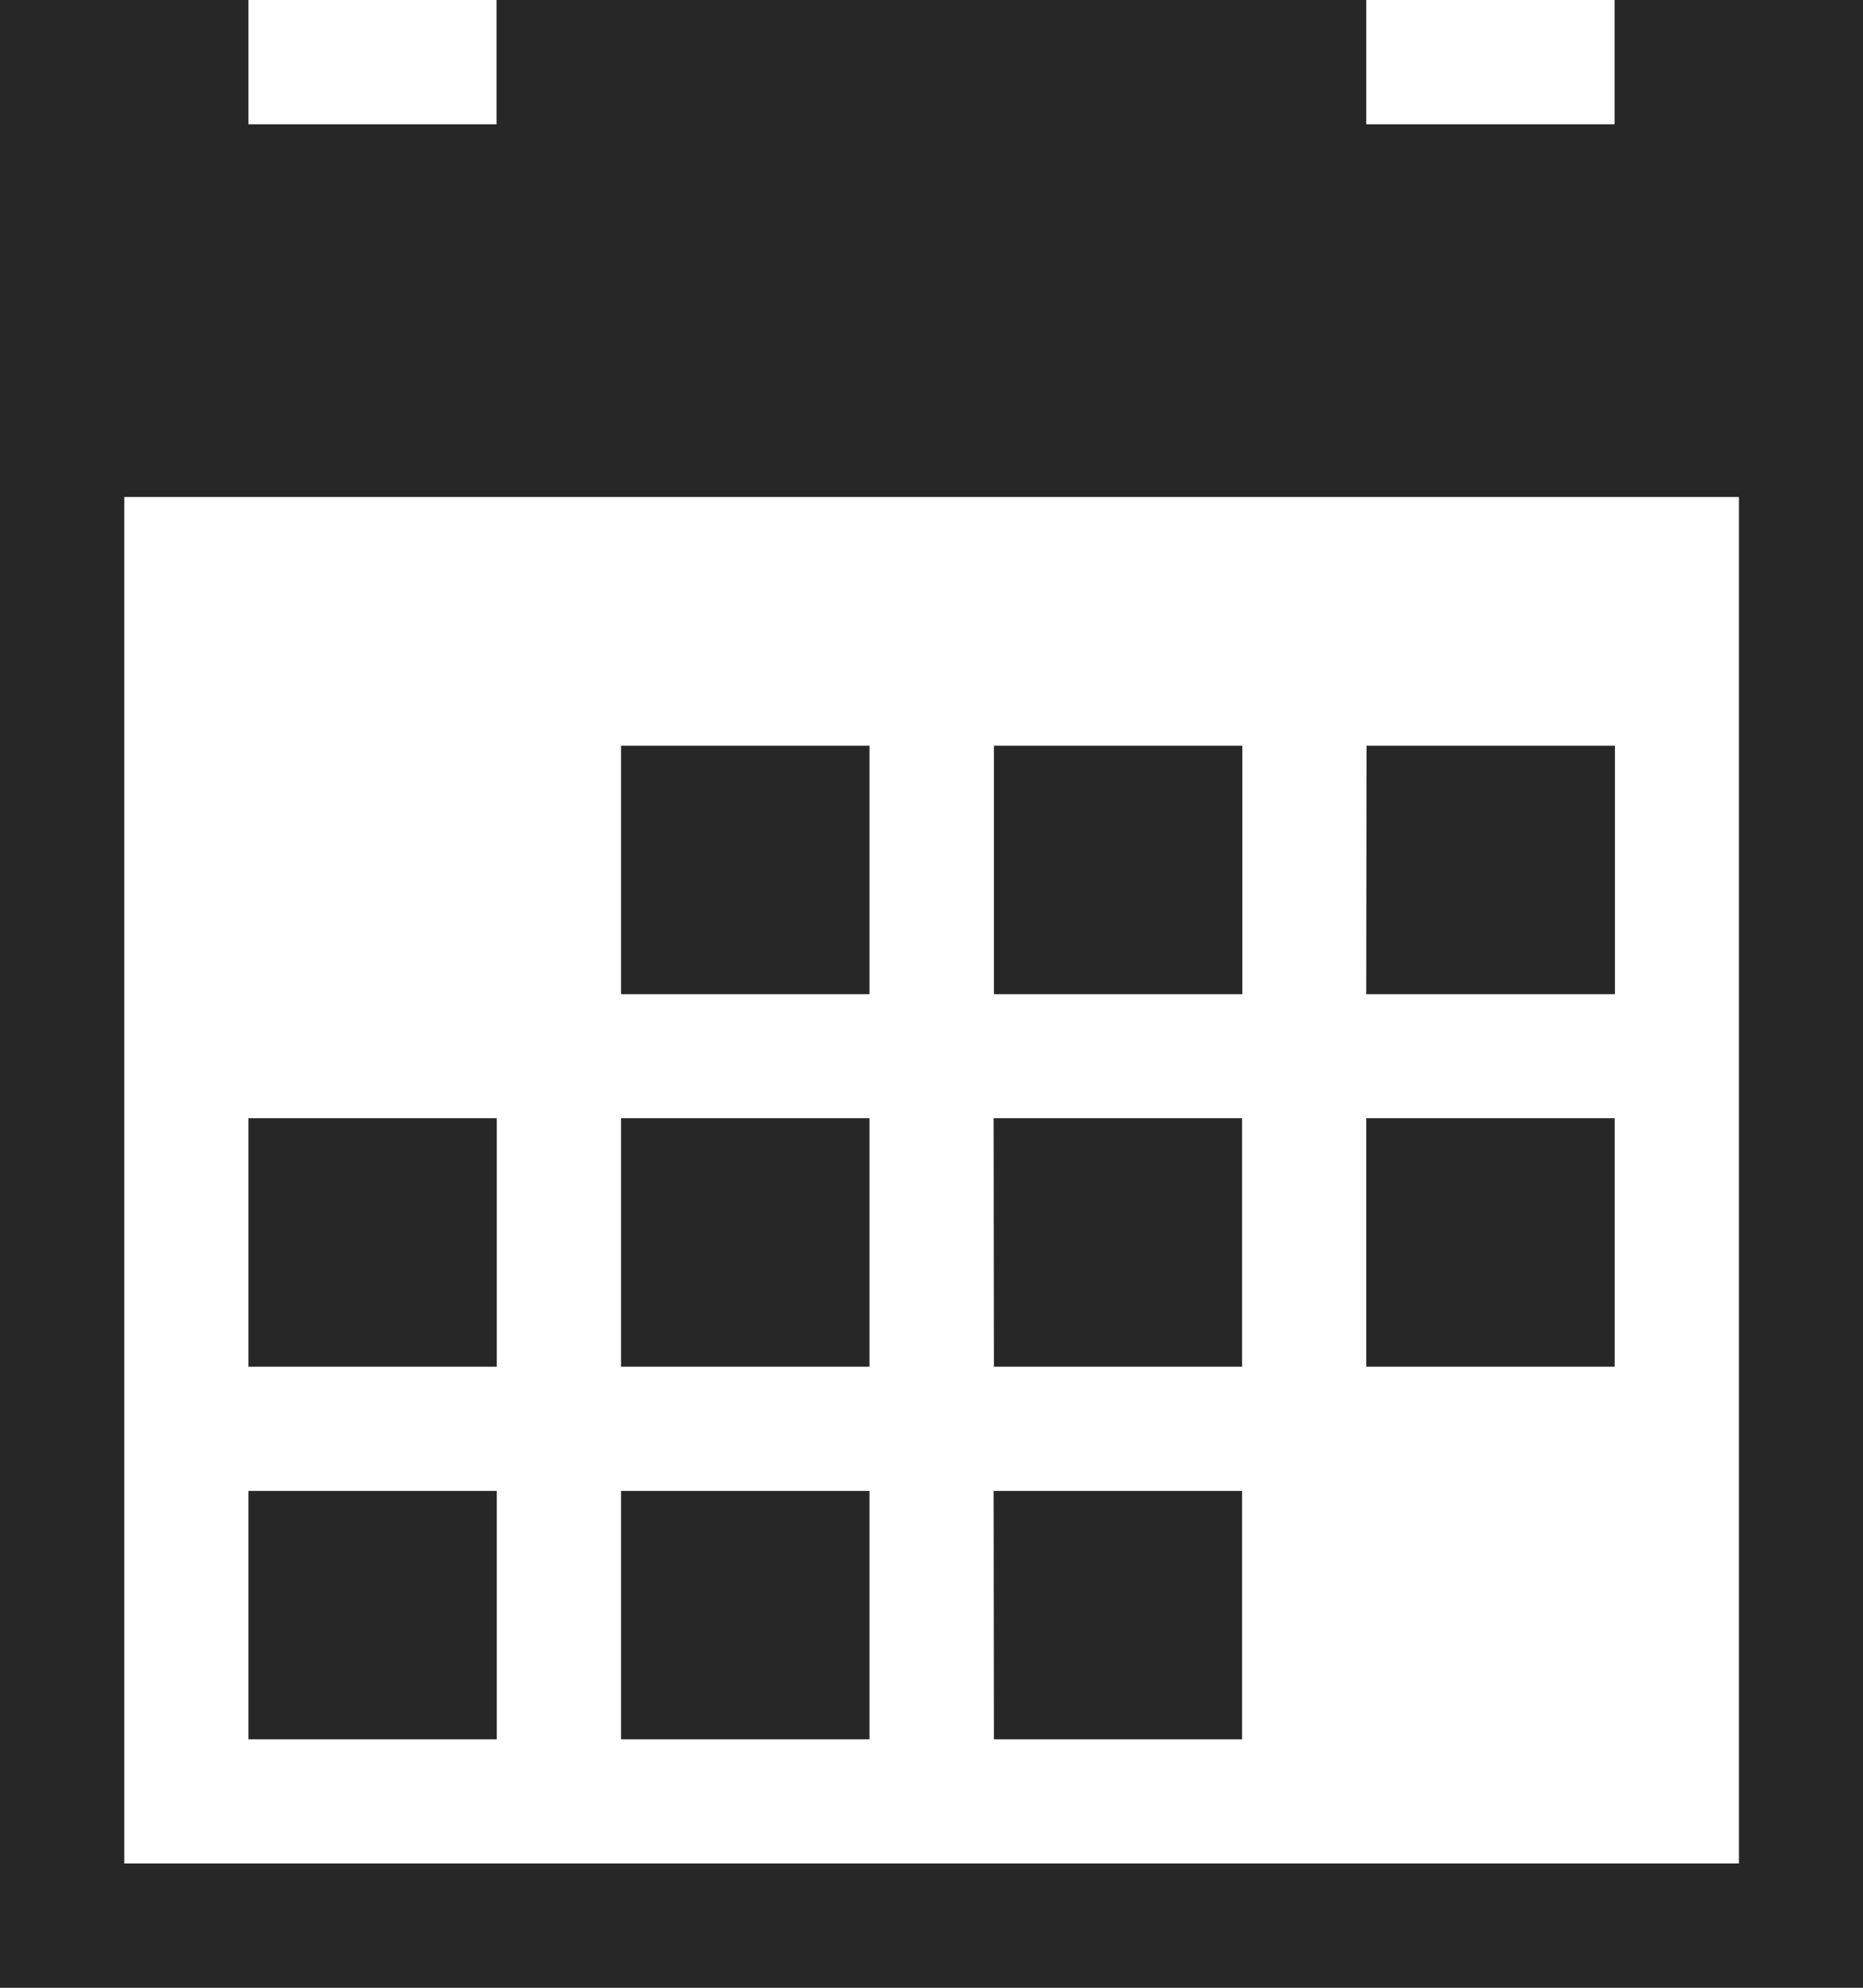 <svg xmlns="http://www.w3.org/2000/svg" width="19.28" height="20.566" viewBox="0 0 19.28 20.566"><defs><style>.a{fill:#272727;}</style></defs><path class="a" d="M8.141,9h2.571v2.571H8.141ZM12,9h2.571v2.571H12Zm3.856,0h2.571v2.571H15.853ZM4.285,16.71H6.855V19.28H4.285Zm3.856,0h2.571V19.28H8.141Zm3.856,0h2.571V19.28H12ZM8.141,12.854h2.571v2.571H8.141Zm3.856,0h2.571v2.571H12Zm3.856,0h2.571v2.571H15.853Zm-11.568,0H6.855v2.571H4.285ZM18.423,1.285V2.571H15.853V1.285h-9V2.571H4.285V1.285H1.714V21.851h19.28V1.285H18.423Zm1.285,19.28H3V6.427h16.71V20.566Z" transform="translate(-1.714 -1.285)"/></svg>